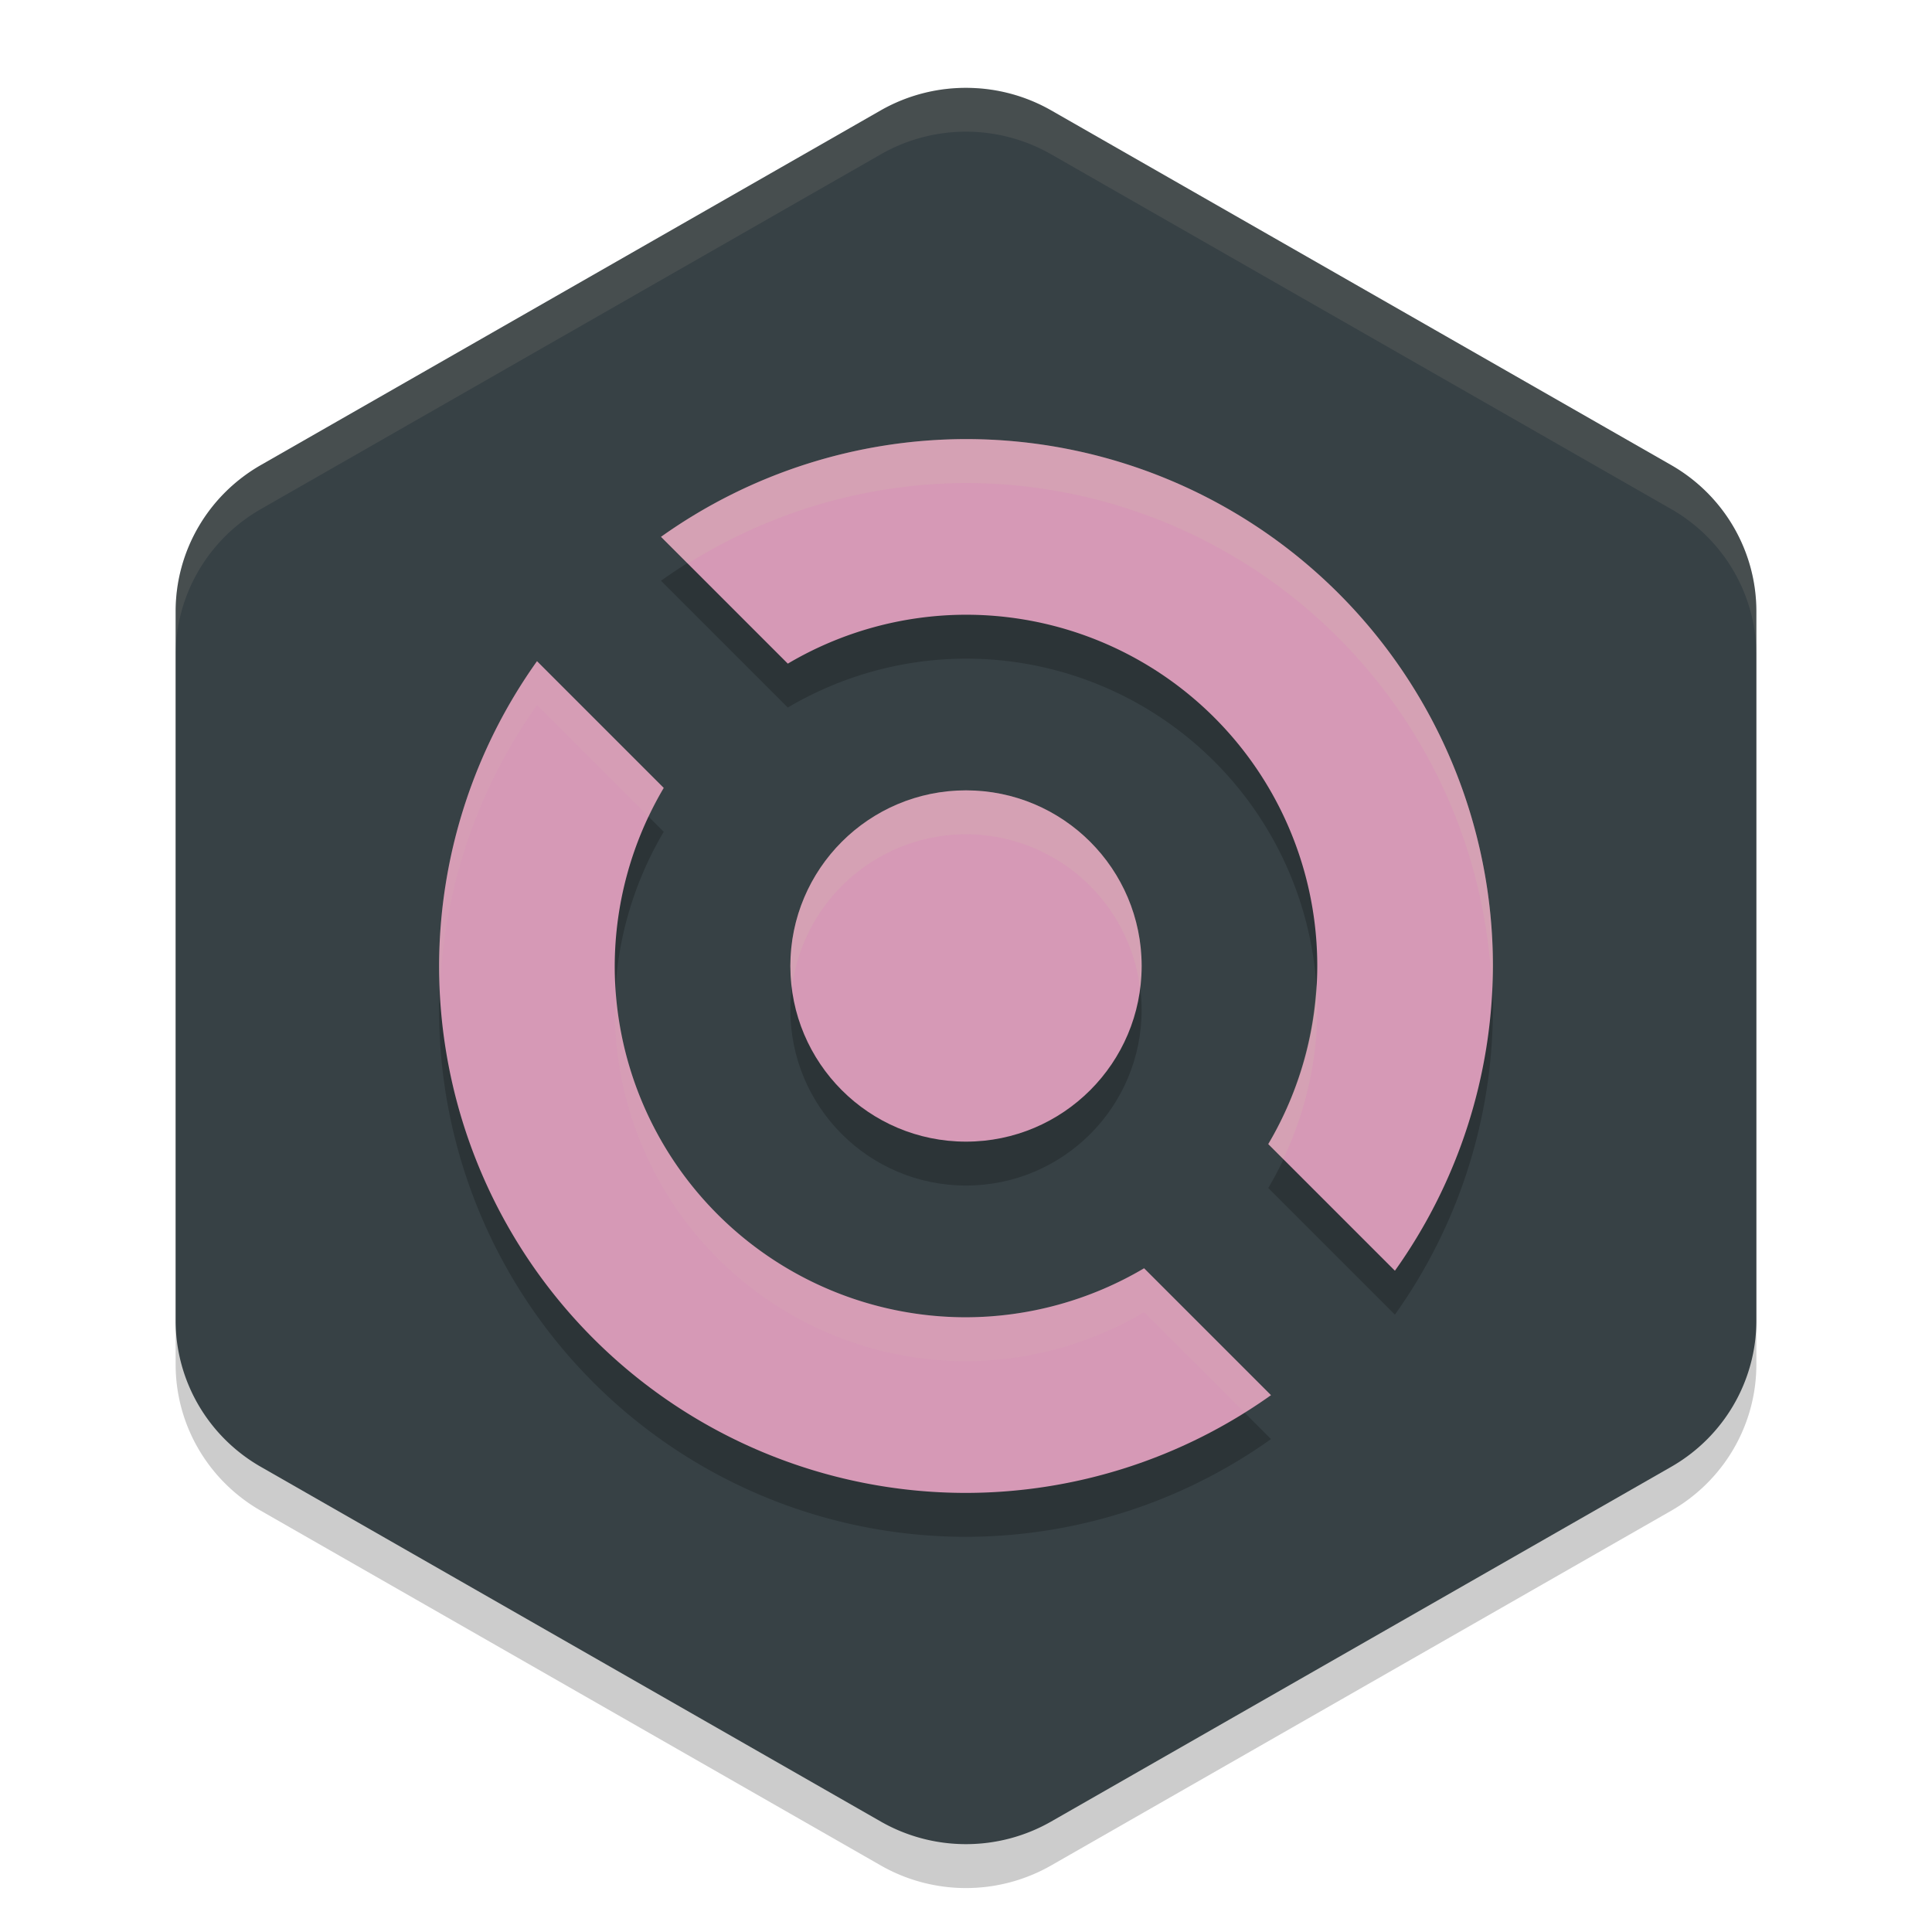 <svg xmlns="http://www.w3.org/2000/svg" width="22" height="22" version="1.1">
 <path style="opacity:0.2" d="M 11.045,1.501 A 1.941,1.923 0 0 0 10.029,1.757 L 2.97,5.796 A 1.941,1.923 0 0 0 2,7.461 V 15.538 a 1.941,1.923 0 0 0 0.97,1.665 l 7.059,4.039 a 1.941,1.923 0 0 0 1.941,0 l 7.06,-4.039 A 1.941,1.923 0 0 0 20,15.538 V 7.461 A 1.941,1.923 0 0 0 19.03,5.796 L 11.97,1.757 A 1.941,1.923 0 0 0 11.045,1.501 Z"/>
 <path style="fill:#374145" d="M 11.045,1.001 A 1.941,1.923 0 0 0 10.029,1.257 L 2.97,5.296 A 1.941,1.923 0 0 0 2,6.961 v 8.077 a 1.941,1.923 0 0 0 0.97,1.665 l 7.059,4.039 a 1.941,1.923 0 0 0 1.941,0 l 7.06,-4.039 A 1.941,1.923 0 0 0 20,15.038 V 6.961 A 1.941,1.923 0 0 0 19.03,5.296 L 11.97,1.257 A 1.941,1.923 0 0 0 11.045,1.001 Z"/>
 <path style="opacity:0.2" d="m 11,5.5 a 6,6 0 0 0 -3.473,1.113 l 1.444,1.444 A 4,4 0 0 1 11,7.5 4,4 0 0 1 15,11.5 4,4 0 0 1 14.442,13.528 l 1.442,1.442 A 6,6 0 0 0 17,11.5 6,6 0 0 0 11,5.5 Z"/>
 <path style="fill:#d699b6" d="m 11,5 a 6,6 0 0 0 -3.473,1.113 l 1.444,1.444 A 4,4 0 0 1 11,7 4,4 0 0 1 15,11 4,4 0 0 1 14.442,13.028 l 1.442,1.442 A 6,6 0 0 0 17,11 6,6 0 0 0 11,5 Z"/>
 <path style="opacity:0.2" d="M 6.115,8.029 A 6,6 0 0 0 5,11.5 a 6,6 0 0 0 6,6 6,6 0 0 0 3.473,-1.113 L 13.028,14.942 A 4,4 0 0 1 11,15.5 4,4 0 0 1 7,11.5 4,4 0 0 1 7.558,9.472 Z"/>
 <path style="fill:#d699b6" d="M 6.115,7.529 A 6,6 0 0 0 5,11 a 6,6 0 0 0 6,6 6,6 0 0 0 3.473,-1.113 L 13.028,14.442 A 4,4 0 0 1 11,15 4,4 0 0 1 7,11 4,4 0 0 1 7.558,8.972 Z"/>
 <circle style="opacity:0.2" cx="11" cy="11.5" r="2"/>
 <circle style="fill:#d699b6" cx="11" cy="11" r="2"/>
 <path style="opacity:0.2;fill:#d3c6aa" d="m 11,5 a 6,6 0 0 0 -3.473,1.113 l 0.305,0.305 A 6,6 0 0 1 11,5.5 6,6 0 0 1 16.988,11.262 6,6 0 0 0 17,11 6,6 0 0 0 11,5 Z m 3.989,6.209 a 4,4 0 0 1 -0.547,1.819 l 0.17,0.17 A 4,4 0 0 0 15,11.5 4,4 0 0 0 14.989,11.209 Z"/>
 <path style="opacity:0.1;fill:#d3c6aa" d="M 6.115,7.529 A 6,6 0 0 0 5,11 6,6 0 0 0 5.012,11.238 6,6 0 0 1 6.115,8.029 l 1.272,1.272 A 4,4 0 0 1 7.558,8.972 Z M 7.011,11.291 A 4,4 0 0 0 7,11.5 a 4,4 0 0 0 4,4 4,4 0 0 0 2.028,-0.558 l 1.14,1.14 a 6,6 0 0 0 0.305,-0.195 L 13.028,14.442 A 4,4 0 0 1 11,15 4,4 0 0 1 7.011,11.291 Z"/>
 <path style="opacity:0.2;fill:#d3c6aa" d="M 11,9 A 2,2 0 0 0 9,11 2,2 0 0 0 9.018,11.247 2,2 0 0 1 11,9.5 2,2 0 0 1 12.982,11.253 2,2 0 0 0 13,11 2,2 0 0 0 11,9 Z"/>
 <path style="opacity:0.1;fill:#d3c6aa" d="M 11.045,1 A 1.941,1.923 0 0 0 10.029,1.258 L 2.971,5.297 A 1.941,1.923 0 0 0 2,6.961 v 0.5 A 1.941,1.923 0 0 1 2.971,5.797 L 10.029,1.758 a 1.941,1.923 0 0 1 1.016,-0.258 1.941,1.923 0 0 1 0.926,0.258 l 7.059,4.039 A 1.941,1.923 0 0 1 20,7.461 v -0.5 A 1.941,1.923 0 0 0 19.029,5.297 L 11.971,1.258 A 1.941,1.923 0 0 0 11.045,1 Z"/>
</svg>

